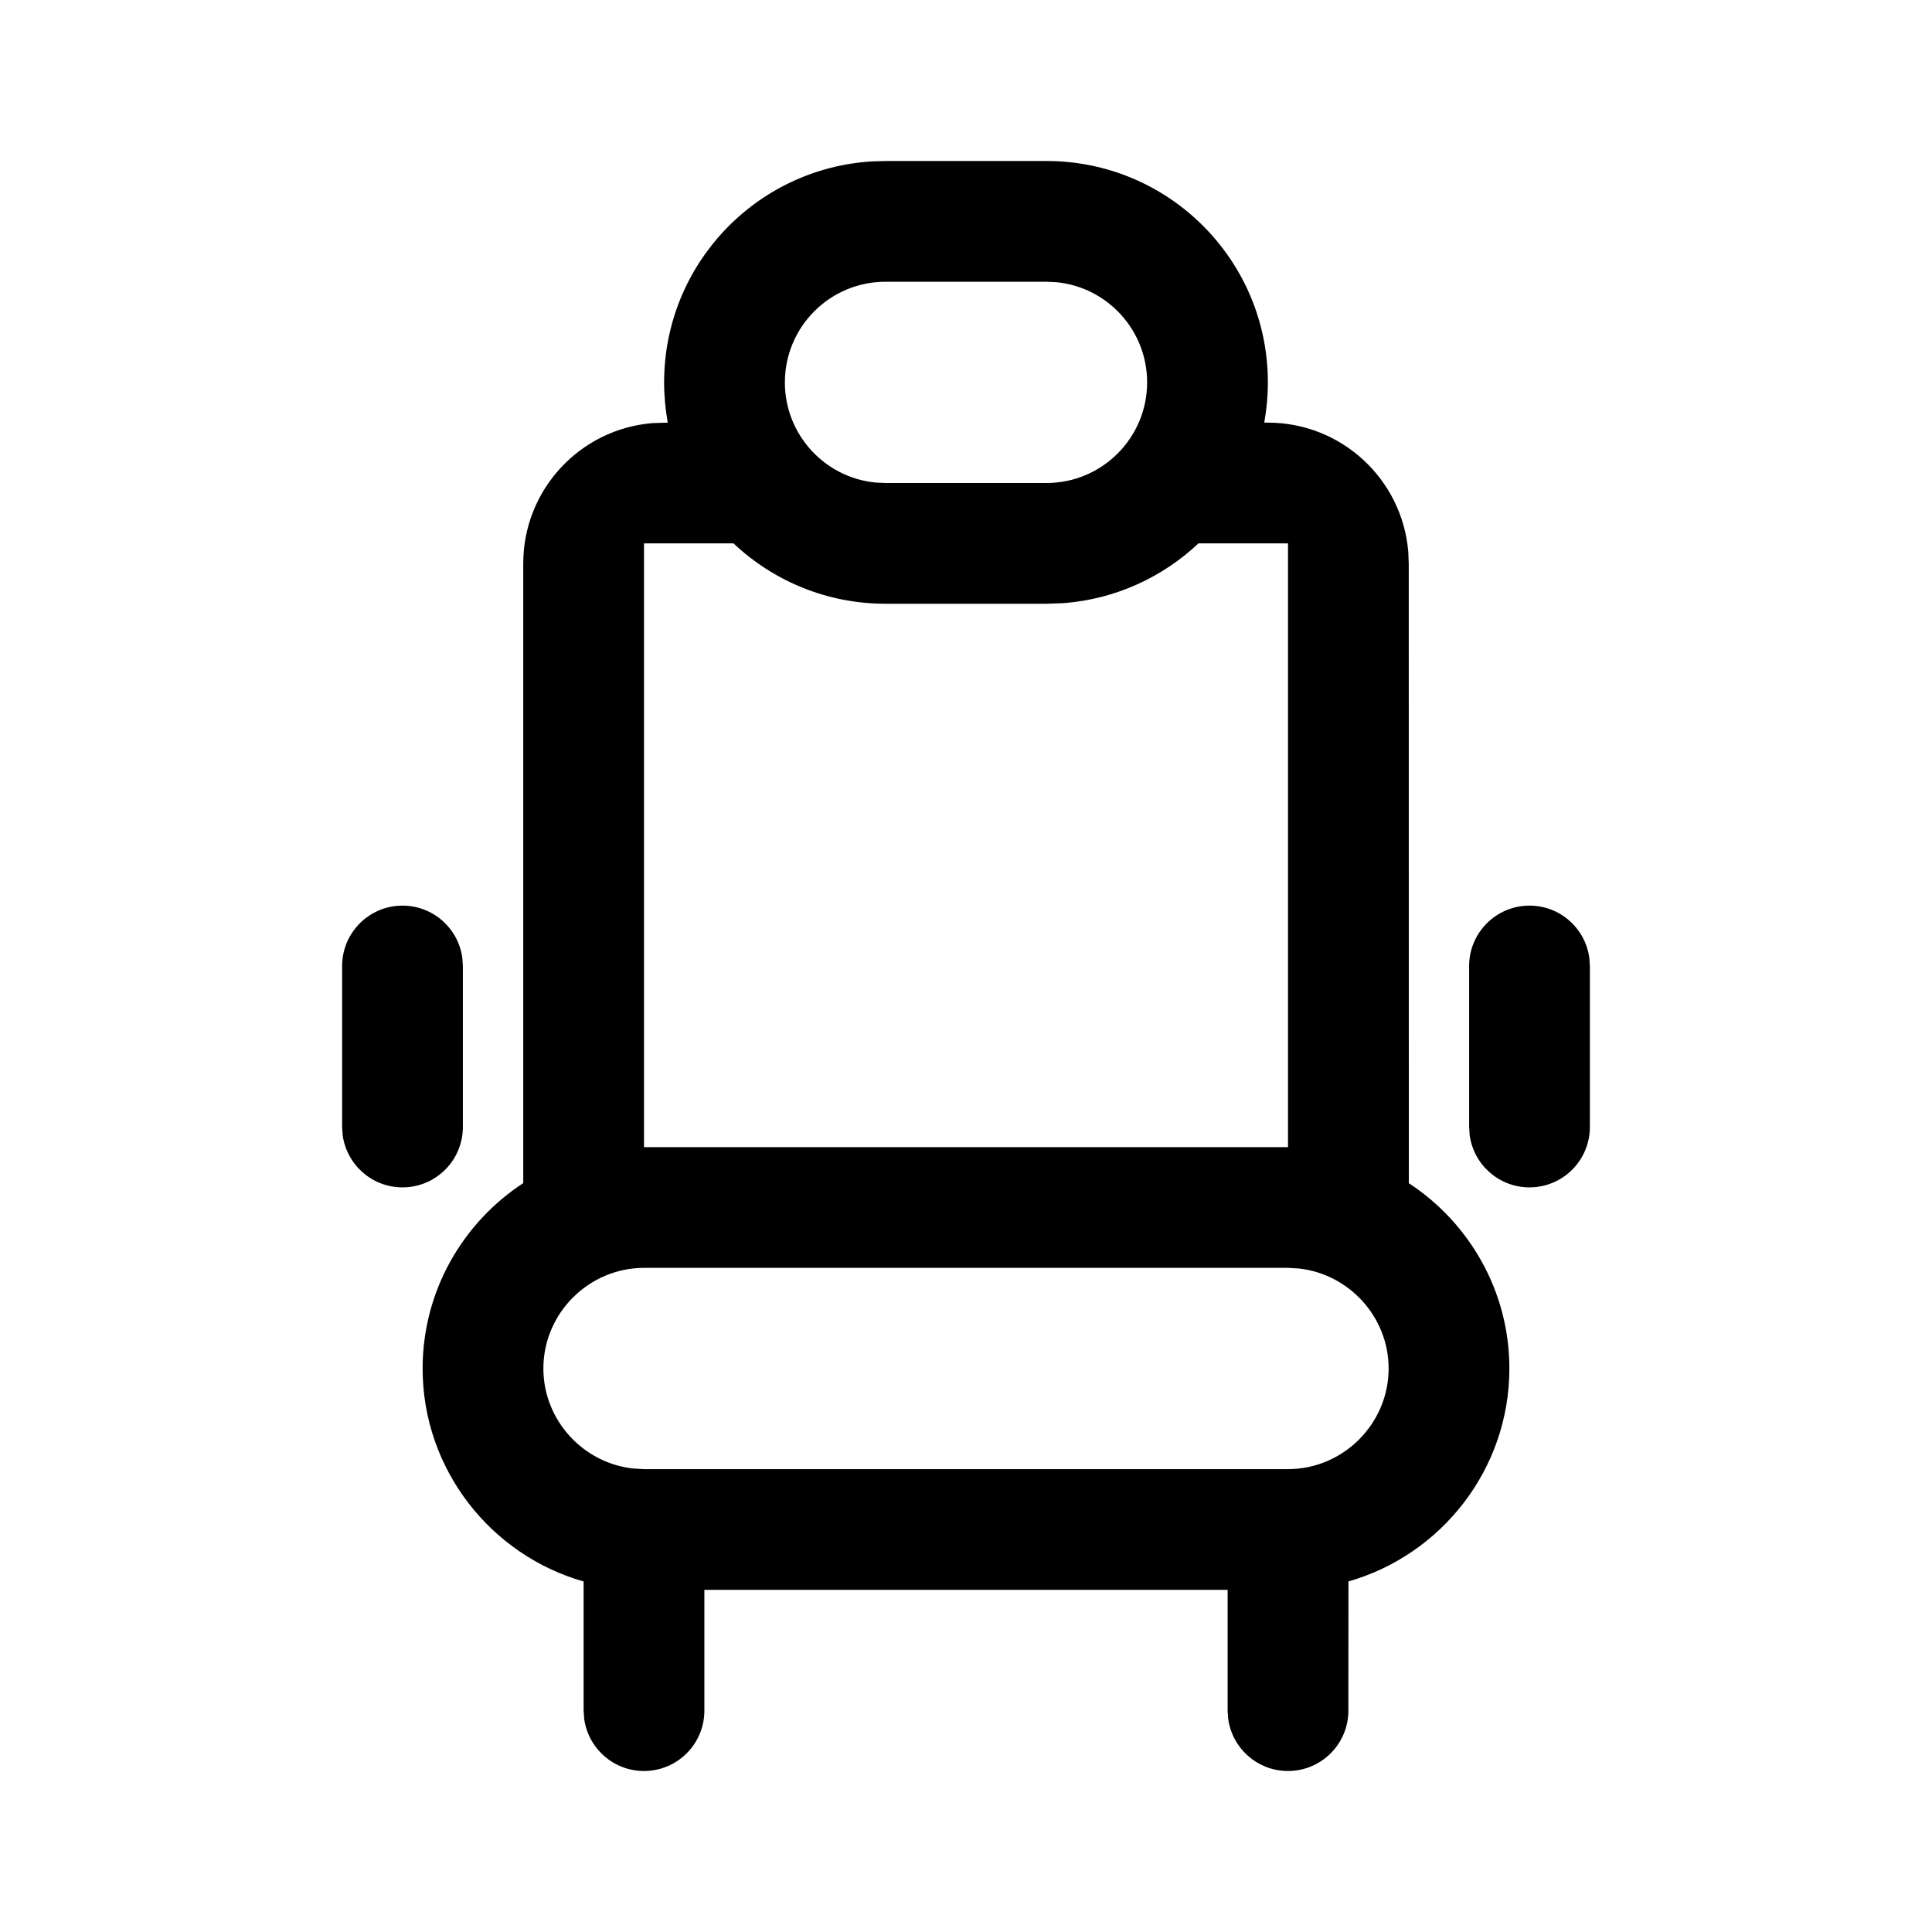 <svg width="24" height="24" viewBox="0 0 24 24" xmlns="http://www.w3.org/2000/svg">
  <path d="M13,2 C14.519,2 15.75,3.231 15.75,4.75 C15.75,4.921 15.734,5.088 15.705,5.25 L15.75,5.25 C16.668,5.25 17.421,5.957 17.494,6.856 L17.5,7 L17.501,14.698 C18.252,15.19 18.75,16.039 18.75,17 C18.75,18.254 17.902,19.317 16.751,19.645 L16.75,21.25 C16.75,21.664 16.414,22 16,22 C15.62,22 15.307,21.718 15.257,21.352 L15.25,21.25 L15.25,19.75 L8.75,19.75 L8.75,21.25 C8.75,21.664 8.414,22 8,22 C7.62,22 7.307,21.718 7.257,21.352 L7.25,21.25 L7.25,19.646 C6.098,19.318 5.25,18.254 5.25,17 C5.25,16.038 5.748,15.189 6.5,14.697 L6.5,7 C6.5,6.082 7.207,5.329 8.106,5.256 L8.295,5.25 C8.266,5.088 8.25,4.921 8.25,4.75 C8.25,3.287 9.392,2.092 10.832,2.005 L11,2 L13,2 Z M16,15.75 L8,15.75 C7.314,15.75 6.75,16.314 6.75,17 C6.75,17.643 7.246,18.179 7.873,18.243 L8,18.25 L16,18.25 C16.686,18.25 17.25,17.686 17.25,17 C17.25,16.357 16.754,15.821 16.127,15.757 L16,15.75 Z M5,11.25 C5.38,11.25 5.693,11.532 5.743,11.898 L5.75,12 L5.75,14 C5.75,14.414 5.414,14.75 5,14.75 C4.62,14.75 4.307,14.468 4.257,14.102 L4.25,14 L4.25,12 C4.25,11.586 4.586,11.25 5,11.25 Z M19,11.25 C19.38,11.25 19.693,11.532 19.743,11.898 L19.75,12 L19.75,14 C19.75,14.414 19.414,14.75 19,14.75 C18.62,14.75 18.307,14.468 18.257,14.102 L18.25,14 L18.25,12 C18.25,11.586 18.586,11.25 19,11.25 Z M14.888,6.75 C14.444,7.168 13.862,7.441 13.217,7.492 L13,7.5 L11,7.5 C10.269,7.5 9.605,7.215 9.112,6.75 L8,6.75 L8,14.25 L16,14.25 L16,6.75 L14.888,6.75 Z M13,3.5 L11,3.5 C10.31,3.5 9.75,4.06 9.75,4.75 C9.75,5.397 10.242,5.93 10.872,5.994 L11,6 L13,6 C13.69,6 14.25,5.44 14.25,4.75 C14.25,4.103 13.758,3.57 13.128,3.506 L13,3.5 Z"/>
</svg>

